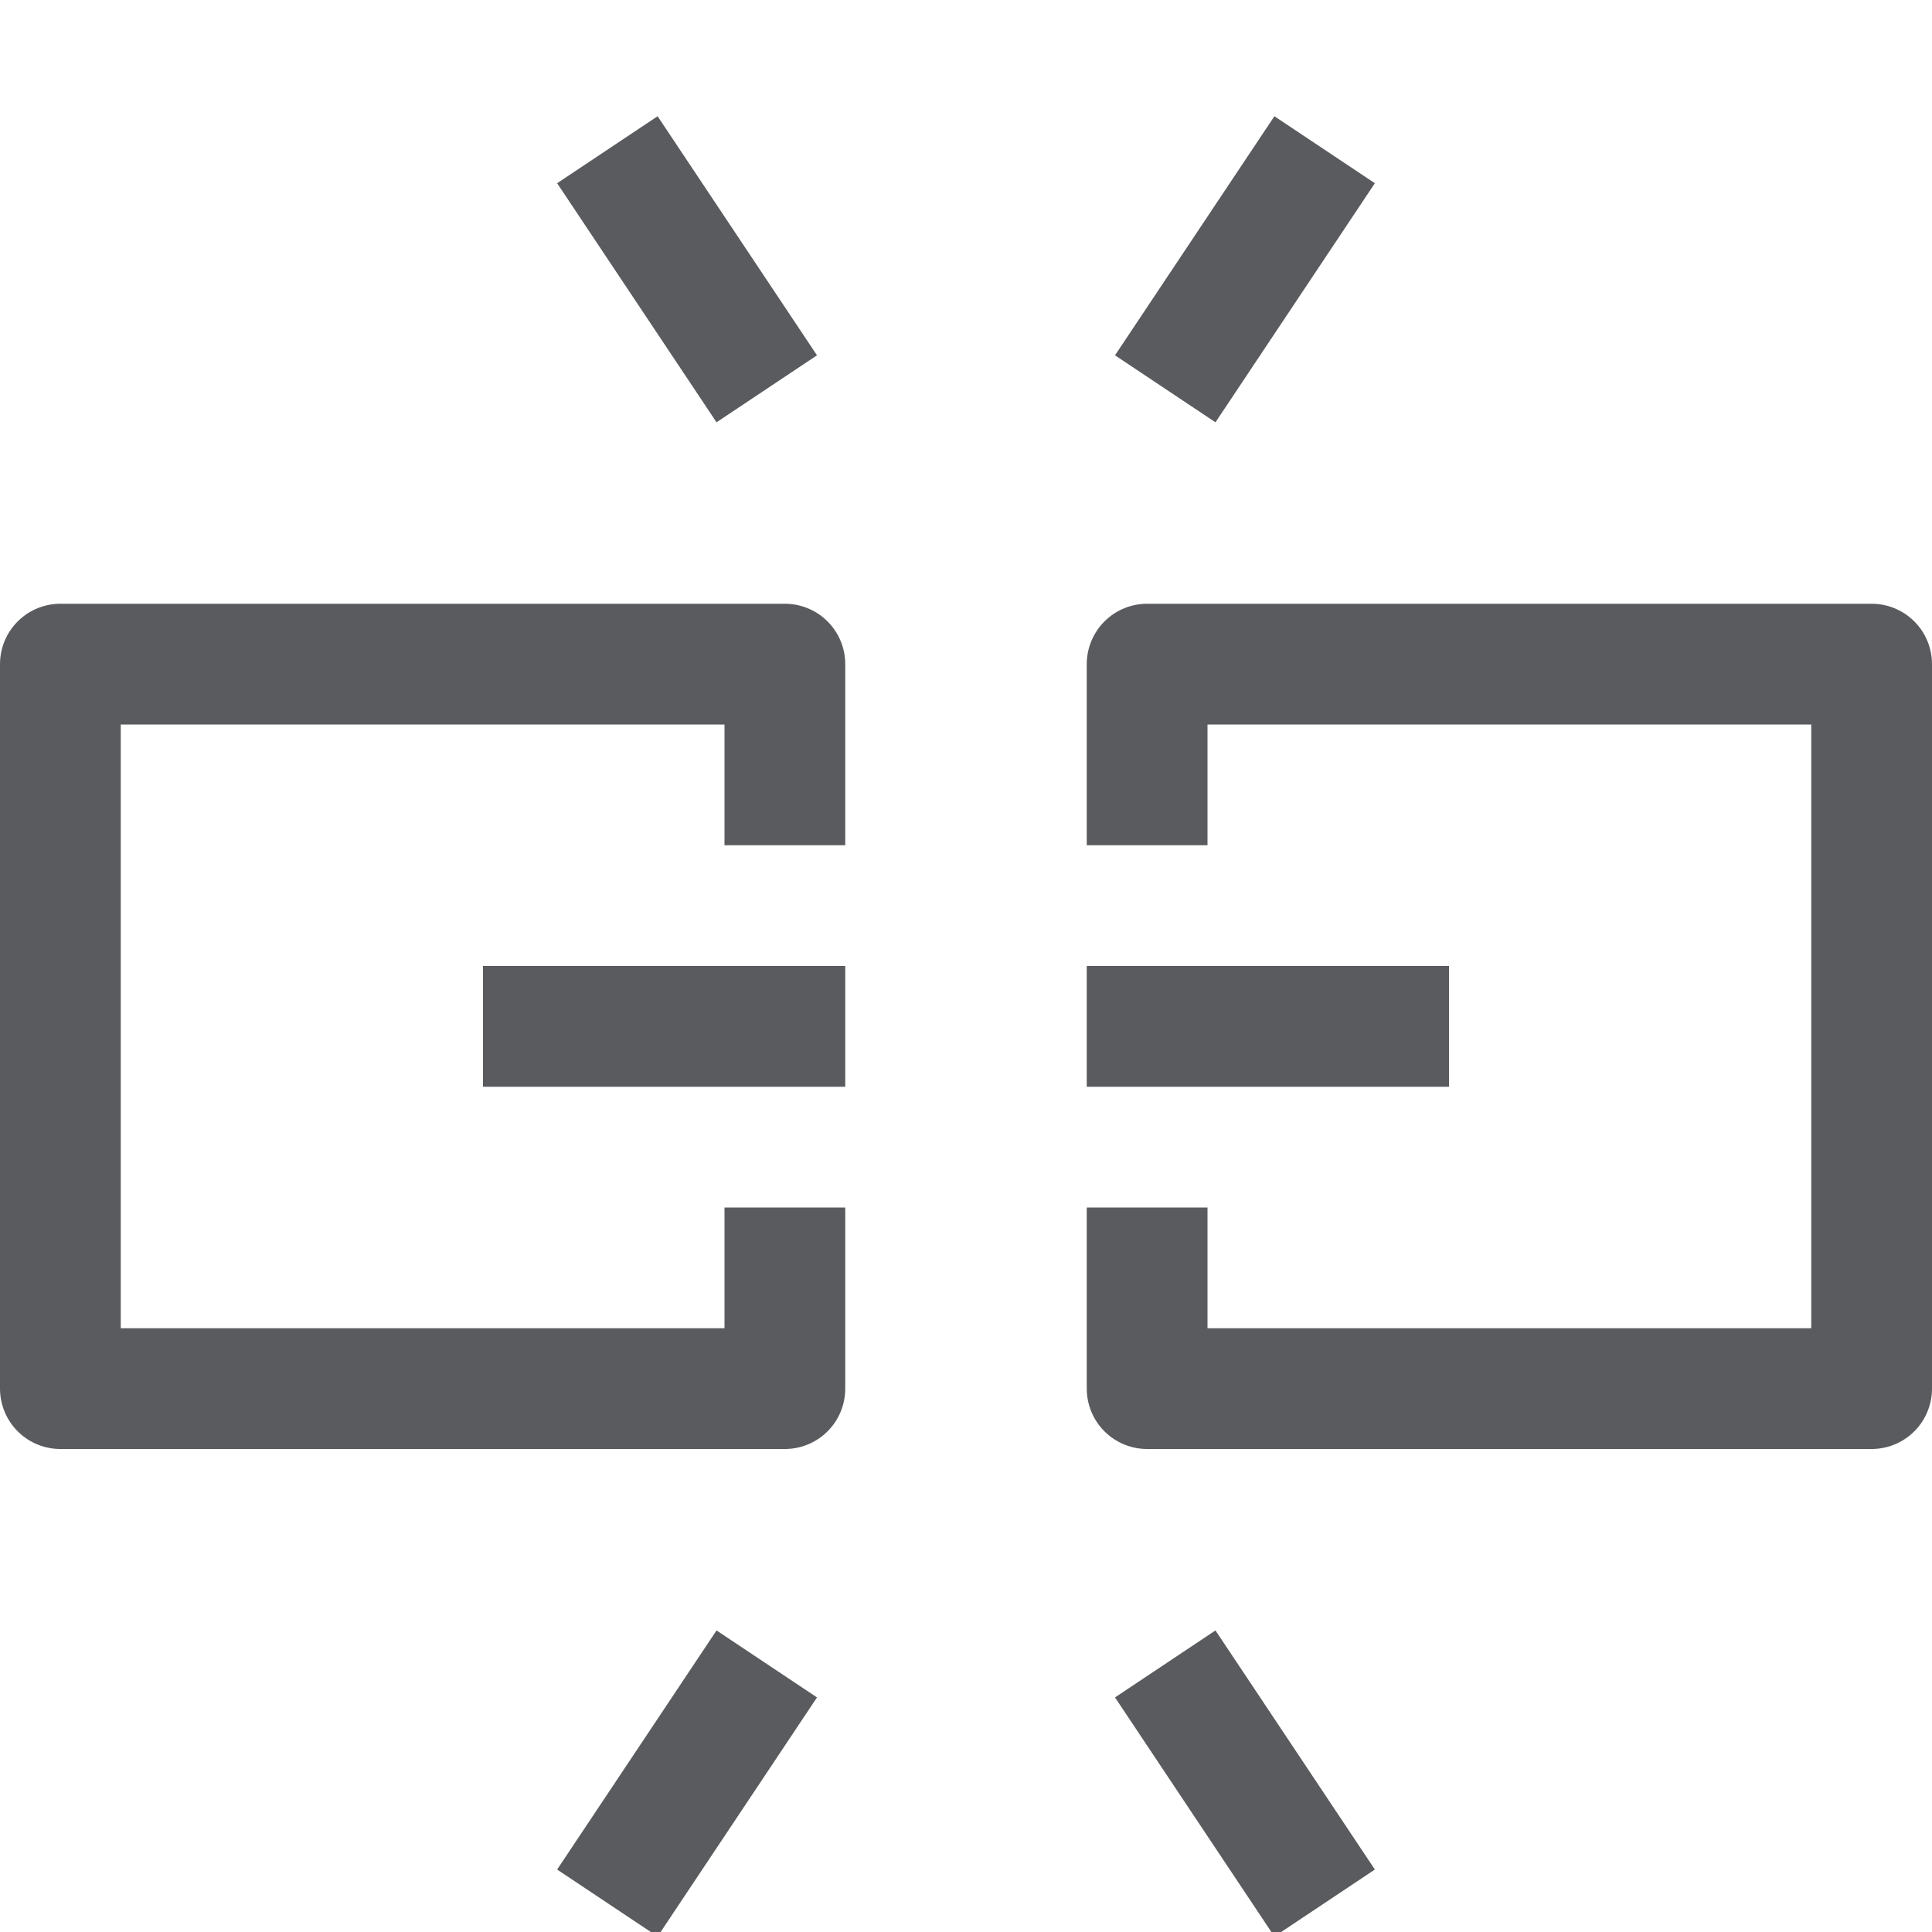 <svg id="Layer_1" data-name="Layer 1" xmlns="http://www.w3.org/2000/svg" viewBox="0 0 16 16"><defs><style>.cls-1,.cls-2{fill:none;stroke:#5a5b5e;stroke-linejoin:round;}.cls-2{stroke-linecap:square;}</style></defs><title>unicons-interface-16px-link-broken</title><line class="cls-1" x1="6.35" y1="13.78" x2="5.03" y2="15.76"/><line class="cls-1" x1="9.65" y1="13.78" x2="10.97" y2="15.76"/><line class="cls-1" x1="9.65" y1="3.22" x2="10.97" y2="1.24"/><line class="cls-1" x1="6.35" y1="3.22" x2="5.03" y2="1.24"/><line class="cls-2" x1="4.5" y1="8.5" x2="6.5" y2="8.5"/><line class="cls-2" x1="9.5" y1="8.5" x2="11.5" y2="8.5"/><polyline class="cls-2" points="6.5 10.5 6.5 11.5 0.5 11.5 0.5 5.5 6.5 5.5 6.5 6.5"/><polyline class="cls-2" points="9.5 6.5 9.5 5.5 15.5 5.5 15.5 11.5 9.5 11.5 9.5 10.5"/></svg>